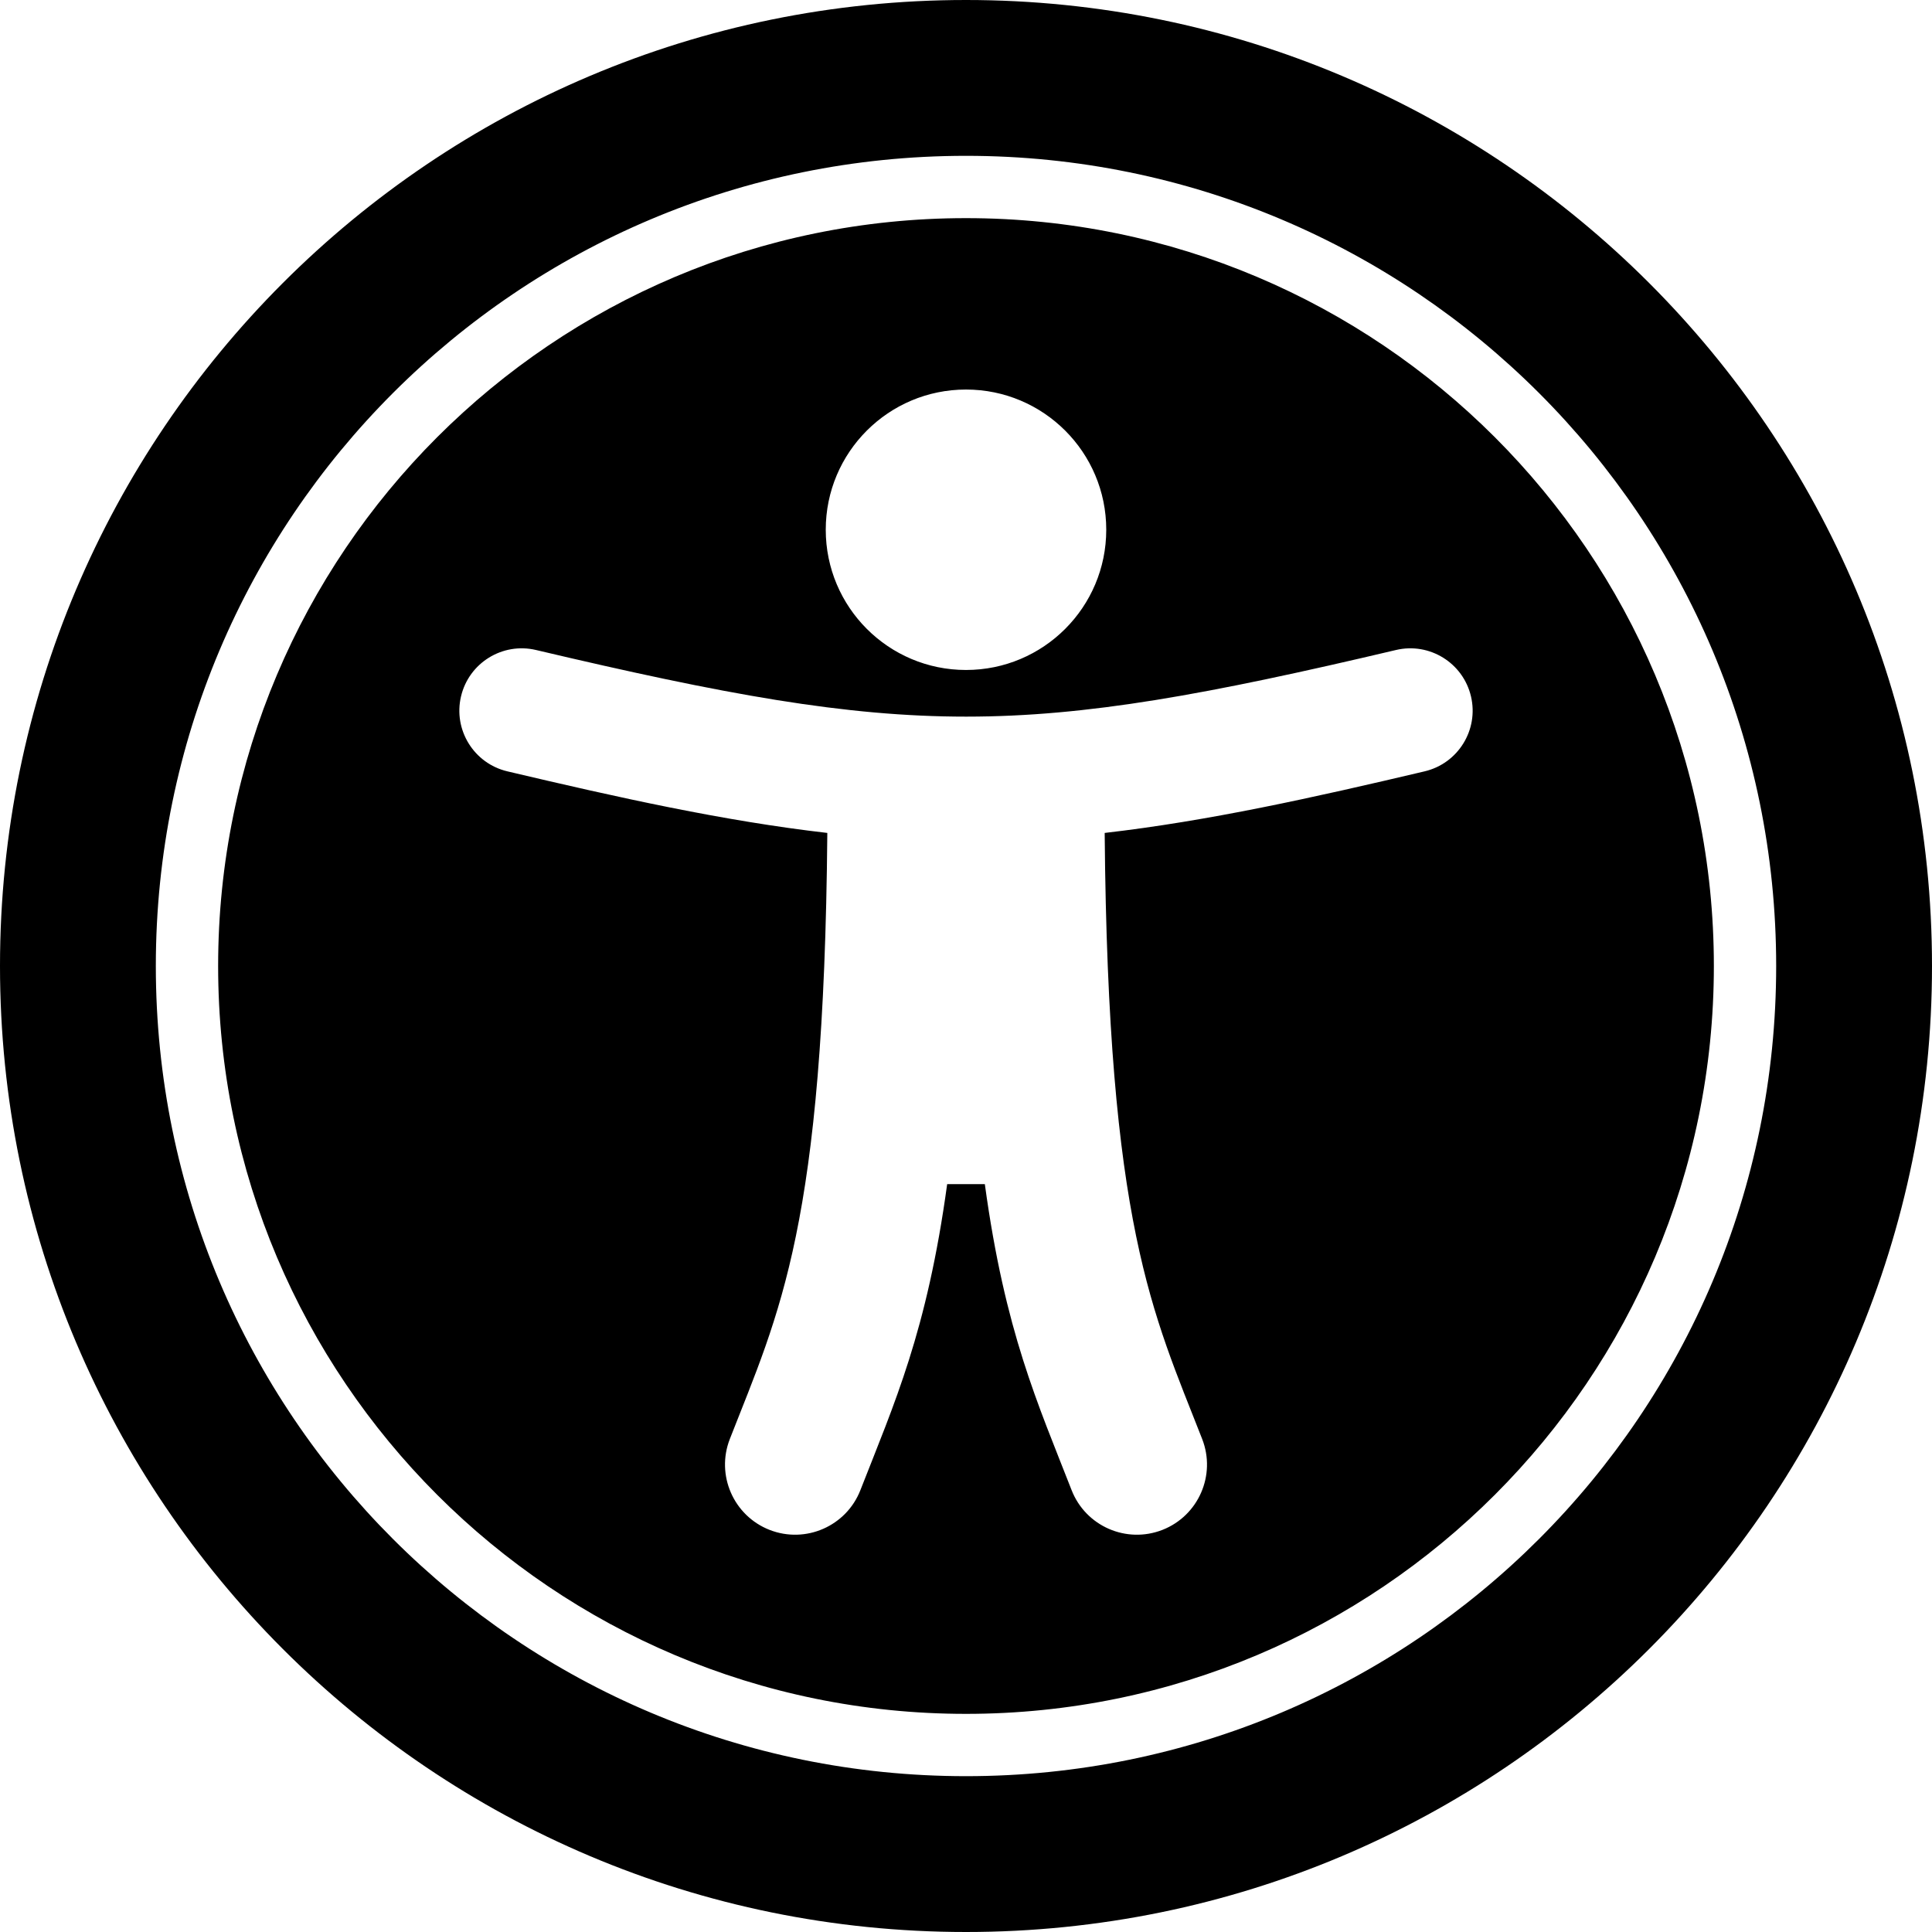 <svg width="32" height="32" viewBox="0 0 32 32" fill="none" xmlns="http://www.w3.org/2000/svg">
<path d="M16 2.581C23.416 2.581 29.419 8.583 29.419 16C29.419 23.416 23.418 29.419 16 29.419C8.584 29.419 2.581 23.418 2.581 16C2.581 8.584 8.583 2.581 16 2.581ZM16 0C7.163 0 0 7.163 0 16C0 24.837 7.163 32 16 32C24.837 32 32 24.837 32 16C32 7.163 24.837 0 16 0ZM16 3.613C9.159 3.613 3.613 9.159 3.613 16C3.613 22.841 9.159 28.387 16 28.387C22.841 28.387 28.387 22.841 28.387 16C28.387 9.159 22.841 3.613 16 3.613ZM16 6.452C17.283 6.452 18.323 7.491 18.323 8.774C18.323 10.057 17.283 11.097 16 11.097C14.717 11.097 13.677 10.057 13.677 8.774C13.677 7.491 14.717 6.452 16 6.452ZM23.596 12.776C21.744 13.213 20.015 13.598 18.297 13.796C18.352 20.313 19.091 21.734 19.912 23.835C20.145 24.433 19.85 25.106 19.253 25.34C18.655 25.573 17.982 25.278 17.749 24.681C17.187 23.241 16.646 22.059 16.312 19.613H15.688C15.354 22.055 14.815 23.239 14.251 24.681C14.018 25.278 13.345 25.573 12.747 25.34C12.15 25.106 11.855 24.433 12.088 23.835C12.908 21.736 13.648 20.317 13.703 13.796C11.985 13.598 10.256 13.213 8.404 12.776C7.849 12.645 7.505 12.089 7.636 11.534C7.767 10.979 8.323 10.635 8.878 10.766C15.116 12.239 16.897 12.236 23.122 10.766C23.677 10.635 24.233 10.979 24.364 11.534C24.495 12.089 24.151 12.645 23.596 12.776Z" fill="black"/>
</svg>
